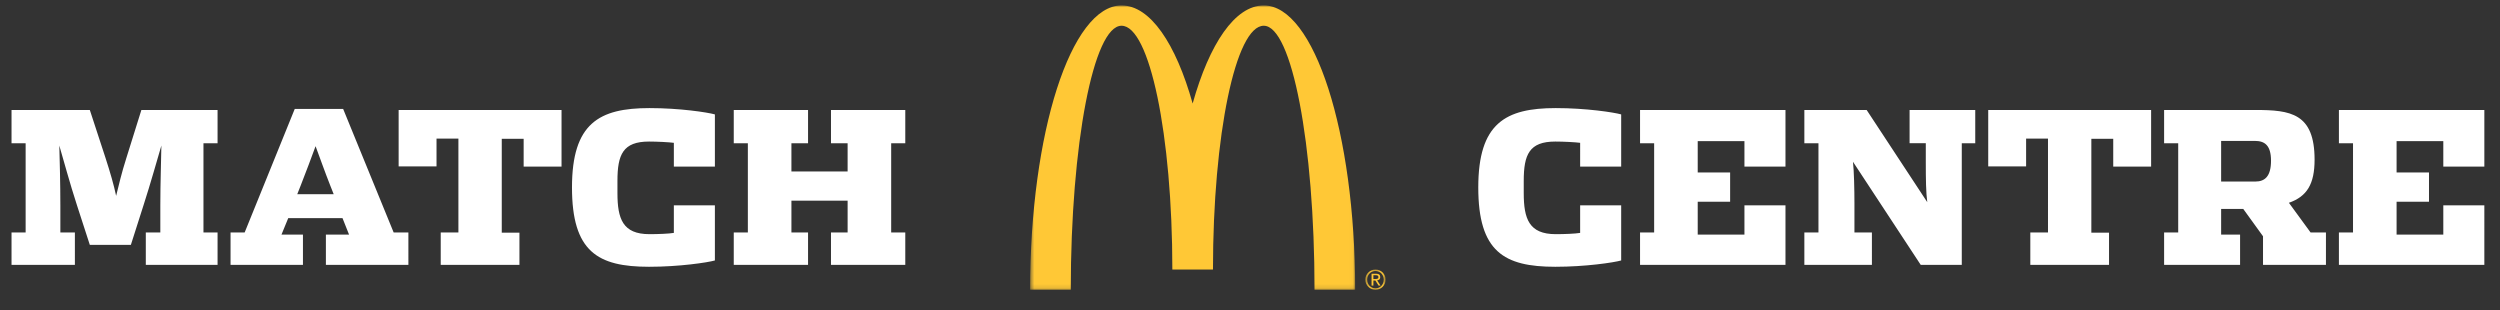 <svg width="588" height="73" xmlns="http://www.w3.org/2000/svg" xmlns:xlink="http://www.w3.org/1999/xlink"><rect width="100%" height="100%" fill="#333333" stroke="none"/><defs><path id="a" d="M76.969 0H.521V66.888h76.448V0z"/><path id="c" d="M79.357 66.888h4.779v-4.776h-4.779v4.776z"/></defs><g fill="none" fill-rule="evenodd"><path d="M51.173 62.3h-16.88v-7.623h3.416v-6.386c0-5.197.198-10.543.247-14.058-.941 3.168-2.525 8.861-4.207 14.058l-2.97 9.306h-9.652l-3.019-9.306c-1.683-5.148-3.217-10.89-4.158-14.058.099 3.614.247 8.861.247 14.058v6.386h3.416V62.3H2.712v-7.623h3.317V33.689h-3.317v-7.821H21.126l3.663 11.187c1.188 3.663 1.98 6.435 2.525 9.009.643-2.574 1.238-5.247 2.425-8.96l3.514-11.236h17.919v7.821h-3.317v20.988h3.317V62.3zm44.88 0h-19.404v-7.128h5.445l-1.534-3.861h-12.771l-1.584 3.861h5.049V62.3h-17.028v-7.623h3.317l11.781-29.056h11.385l11.88 29.056h3.465V62.3zm-17.573-16.632l-.842-2.128c-.99-2.475-2.772-7.425-3.416-9.158-.643 1.782-2.574 6.93-3.465 9.158l-.842 2.128h8.563zm53.592-6.484h-8.91v-6.534h-5.148v22.077h4.158V62.3h-18.513v-7.623h4.158V32.6h-5.148v6.534h-8.91V25.868H132.073v13.316zm36.069 22.077c-1.782.495-8.366 1.485-15.493 1.485-12.078 0-18.117-3.564-18.117-18.662s6.386-18.662 18.216-18.662c7.128 0 13.613.99 15.395 1.485v12.276h-9.652V33.59c-1.139-.148-3.91-.297-5.841-.297-6.138 0-7.425 3.069-7.425 9.257v2.871c0 6.039 1.238 9.652 7.524 9.652 2.03 0 4.604-.099 5.742-.297v-6.484h9.652v12.969zM212.923 62.3h-17.474v-7.623h3.91v-7.474h-13.216v7.474h3.91V62.3h-17.474v-7.623h3.317V33.689h-3.317v-7.821h17.474v7.821h-3.91v6.633h13.216v-6.633h-3.91v-7.821h17.474v7.821h-3.317v20.988h3.317V62.3zM381.301 61.261c-1.782.495-8.366 1.485-15.493 1.485-12.078 0-18.117-3.564-18.117-18.662s6.386-18.662 18.216-18.662c7.128 0 13.613.99 15.395 1.485v12.276h-9.652V33.59c-1.139-.148-3.91-.297-5.841-.297-6.138 0-7.425 3.069-7.425 9.257v2.871c0 6.039 1.238 9.652 7.524 9.652 2.03 0 4.604-.099 5.742-.297v-6.484h9.652v12.969zM419.944 62.3h-34.205v-7.623h3.317V33.689h-3.317v-7.821h34.205v13.316h-9.652V33.194h-10.989v7.375h7.623V47.45h-7.623v7.722h10.989v-6.88h9.652V62.3zm44.633-28.611h-3.168V62.3h-9.652l-15.939-24.255c.247 2.079.346 6.633.346 9.702v6.93h4.109V62.3h-15.889v-7.623h3.317V33.689h-3.317v-7.821h14.652l14.256 21.681c-.297-2.228-.346-5.247-.346-9.405v-4.455h-3.812v-7.821h15.444v7.821zm41.366 5.495h-8.91v-6.534h-5.148v22.077h4.158V62.3h-18.513v-7.623h4.158V32.6h-5.148v6.534h-8.91V25.868h38.313v13.316zM547.061 62.3h-14.8v-6.732l-4.653-6.435h-5.197v6.039h4.455V62.3h-17.869v-7.623h3.317V33.689h-3.317v-7.821h21.483c8.217 0 13.909.743 13.909 11.682 0 5.742-1.782 8.662-6.039 10.148l5.098 6.979h3.614V62.3zm-12.919-24.503c0-3.663-1.534-4.653-3.762-4.653h-7.97v9.553h8.069c2.228 0 3.663-1.238 3.663-4.901zM584.318 62.3h-34.205v-7.623h3.317V33.689h-3.317v-7.821h34.205v13.316h-9.652V33.194h-10.989v7.375h7.623V47.45h-7.623v7.722h10.989v-6.88h9.652V62.3z" fill="#FFF"/><g transform="translate(241.765 1.278)"><mask id="b" fill="#fff"><use xlink:href="#a"/></mask><path d="M55.471 0C48.716 0 42.687 8.999 38.746 23.072 34.806 8.999 28.777 0 22.024 0 10.15 0 .521 29.947.521 66.888h9.56c0-34.301 5.348-62.111 11.943-62.111 6.595 0 11.947 25.672 11.947 57.335h9.555c0-31.664 5.345-57.335 11.945-57.335 6.595 0 11.941 27.81 11.941 62.111h9.557C76.969 29.947 67.343 0 55.471 0" fill="#FFC836" mask="url(#b)"/><mask id="d" fill="#fff"><use xlink:href="#c"/></mask><path d="M81.754 66.538c-1.113 0-1.964-.881-1.964-2.047 0-1.147.851-2.028 1.964-2.028 1.096 0 1.95.881 1.95 2.028 0 1.166-.854 2.047-1.95 2.047m0-4.425c-1.3 0-2.398 1.026-2.398 2.378 0 1.368 1.097 2.398 2.398 2.398 1.293 0 2.381-1.03 2.381-2.398 0-1.352-1.088-2.378-2.381-2.378" fill="#FFC836" mask="url(#d)"/><path d="M81.71 64.339h-.455v-.886h.573c.292 0 .61.056.61.425 0 .445-.349.461-.729.461m1.16-.441c0-.534-.311-.796-.968-.796h-1.077v2.793h.431v-1.201h.461l.754 1.201h.465l-.795-1.235c.415-.045.729-.255.729-.761" fill="#FFC836" mask="url(#d)"/></g></g></svg>